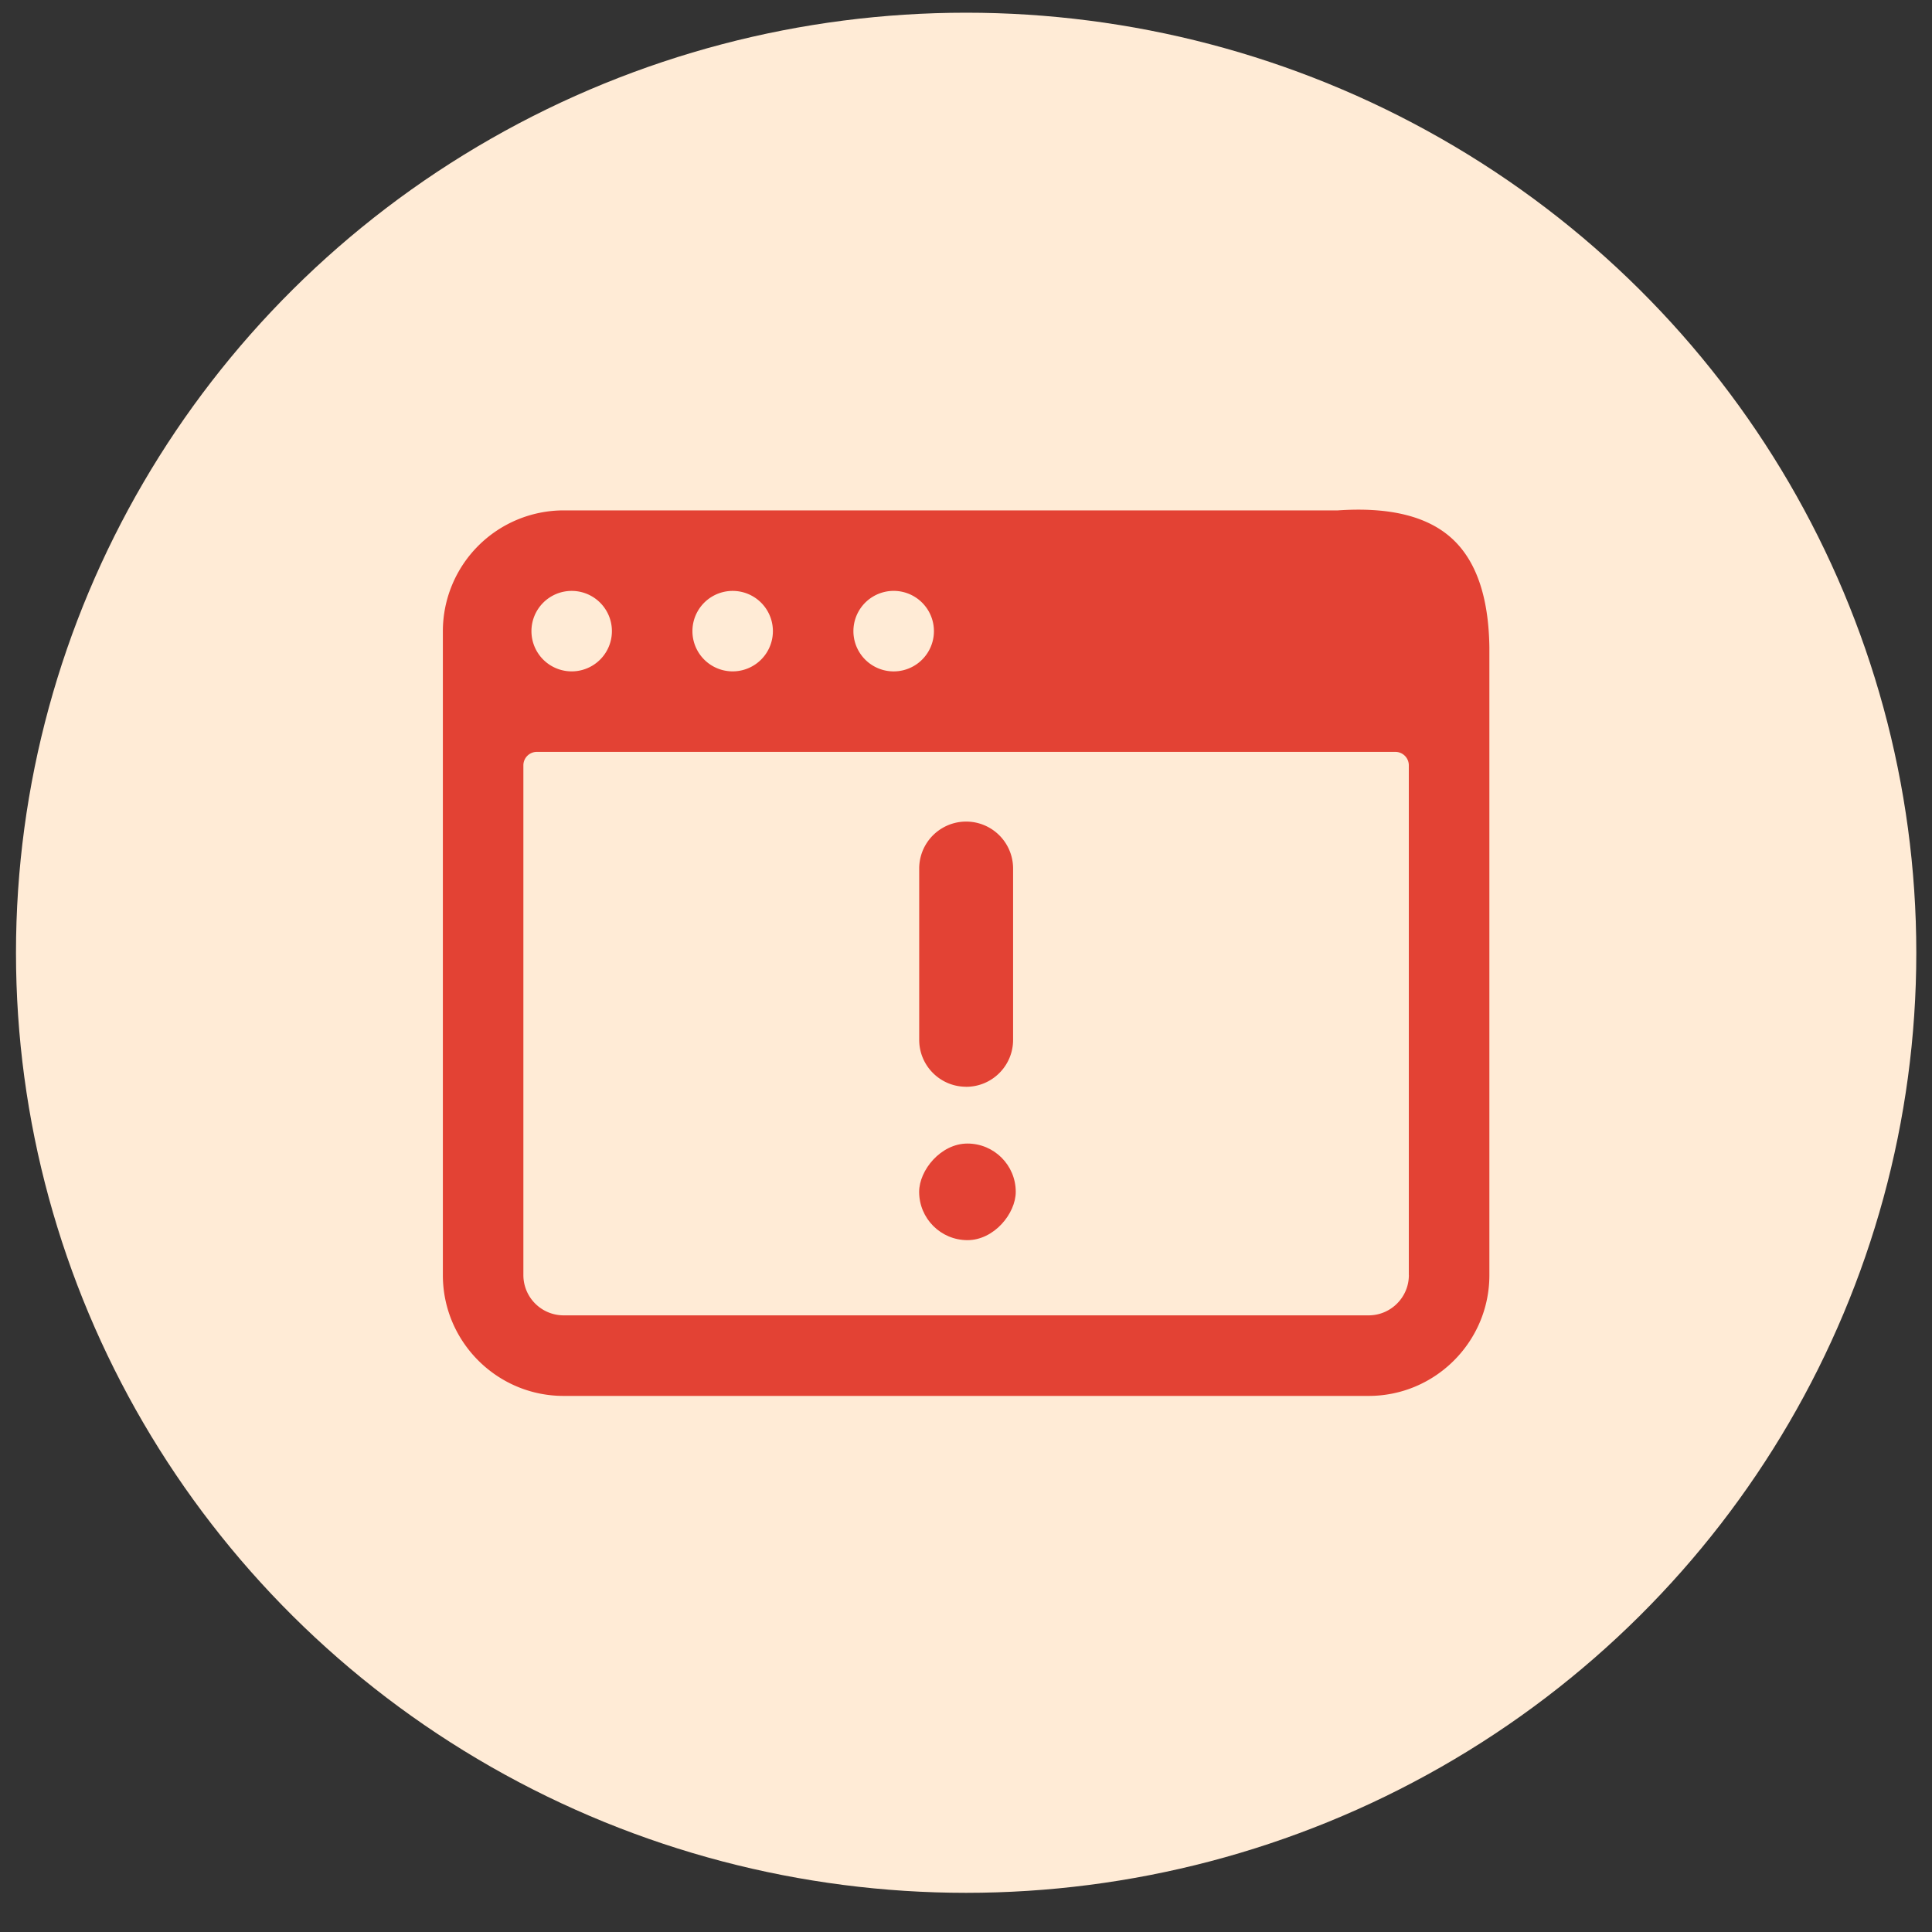 <svg xmlns="http://www.w3.org/2000/svg" xmlns:xlink="http://www.w3.org/1999/xlink" width="40" height="40" viewBox="0 0 40 40">
    <rect x="0" y="0" width="40" height="40" fill="#333333" stroke="none"/>
    <defs>
        <ellipse id="a" cx="20.003" cy="19.726" rx="19.672" ry="19.463"/>
    </defs>
    <g fill="none" fill-rule="evenodd">
        <mask id="b" fill="#fff">
            <use xlink:href="#a"/>
        </mask>
        <use fill="#FFEBD6" xlink:href="#a"/>
        <path fill="#E34234" fill-rule="nonzero" d="M12.503 10.567h-.834a2.503 2.503 0 0 0-2.5 2.5v13.334c0 1.378 1.122 2.5 2.5 2.5h16.667c1.378 0 2.5-1.122 2.5-2.5v-13c-.015-1.049-.276-1.801-.782-2.258-.505-.457-1.29-.649-2.354-.576H12.503zm-.667 1.667a.833.833 0 1 1 0 1.666.833.833 0 0 1 0-1.666zM29.169 26.4c0 .459-.374.833-.833.833H11.669a.834.834 0 0 1-.833-.833V15.845c0-.153.125-.278.278-.278H28.89c.153 0 .278.125.278.278v10.556zM14.336 13.067a.833.833 0 1 1 1.666 0 .833.833 0 0 1-1.666 0zm3.333 0a.833.833 0 1 1 1.667 0 .833.833 0 0 1-1.667 0z" mask="url(#b)"/>
        <g fill="#E34234" mask="url(#b)">
            <g transform="matrix(1 0 0 -1 18.5 26.468)">
                <path d="M1.503 3.967c.537 0 .972.435.972.972v3.547a.972.972 0 1 1-1.944 0V4.94c0-.537.435-.972.972-.972z"/>
                <rect width="2" height="2" x=".53" y=".792" rx="1"/>
            </g>
        </g>
    </g>
</svg>
